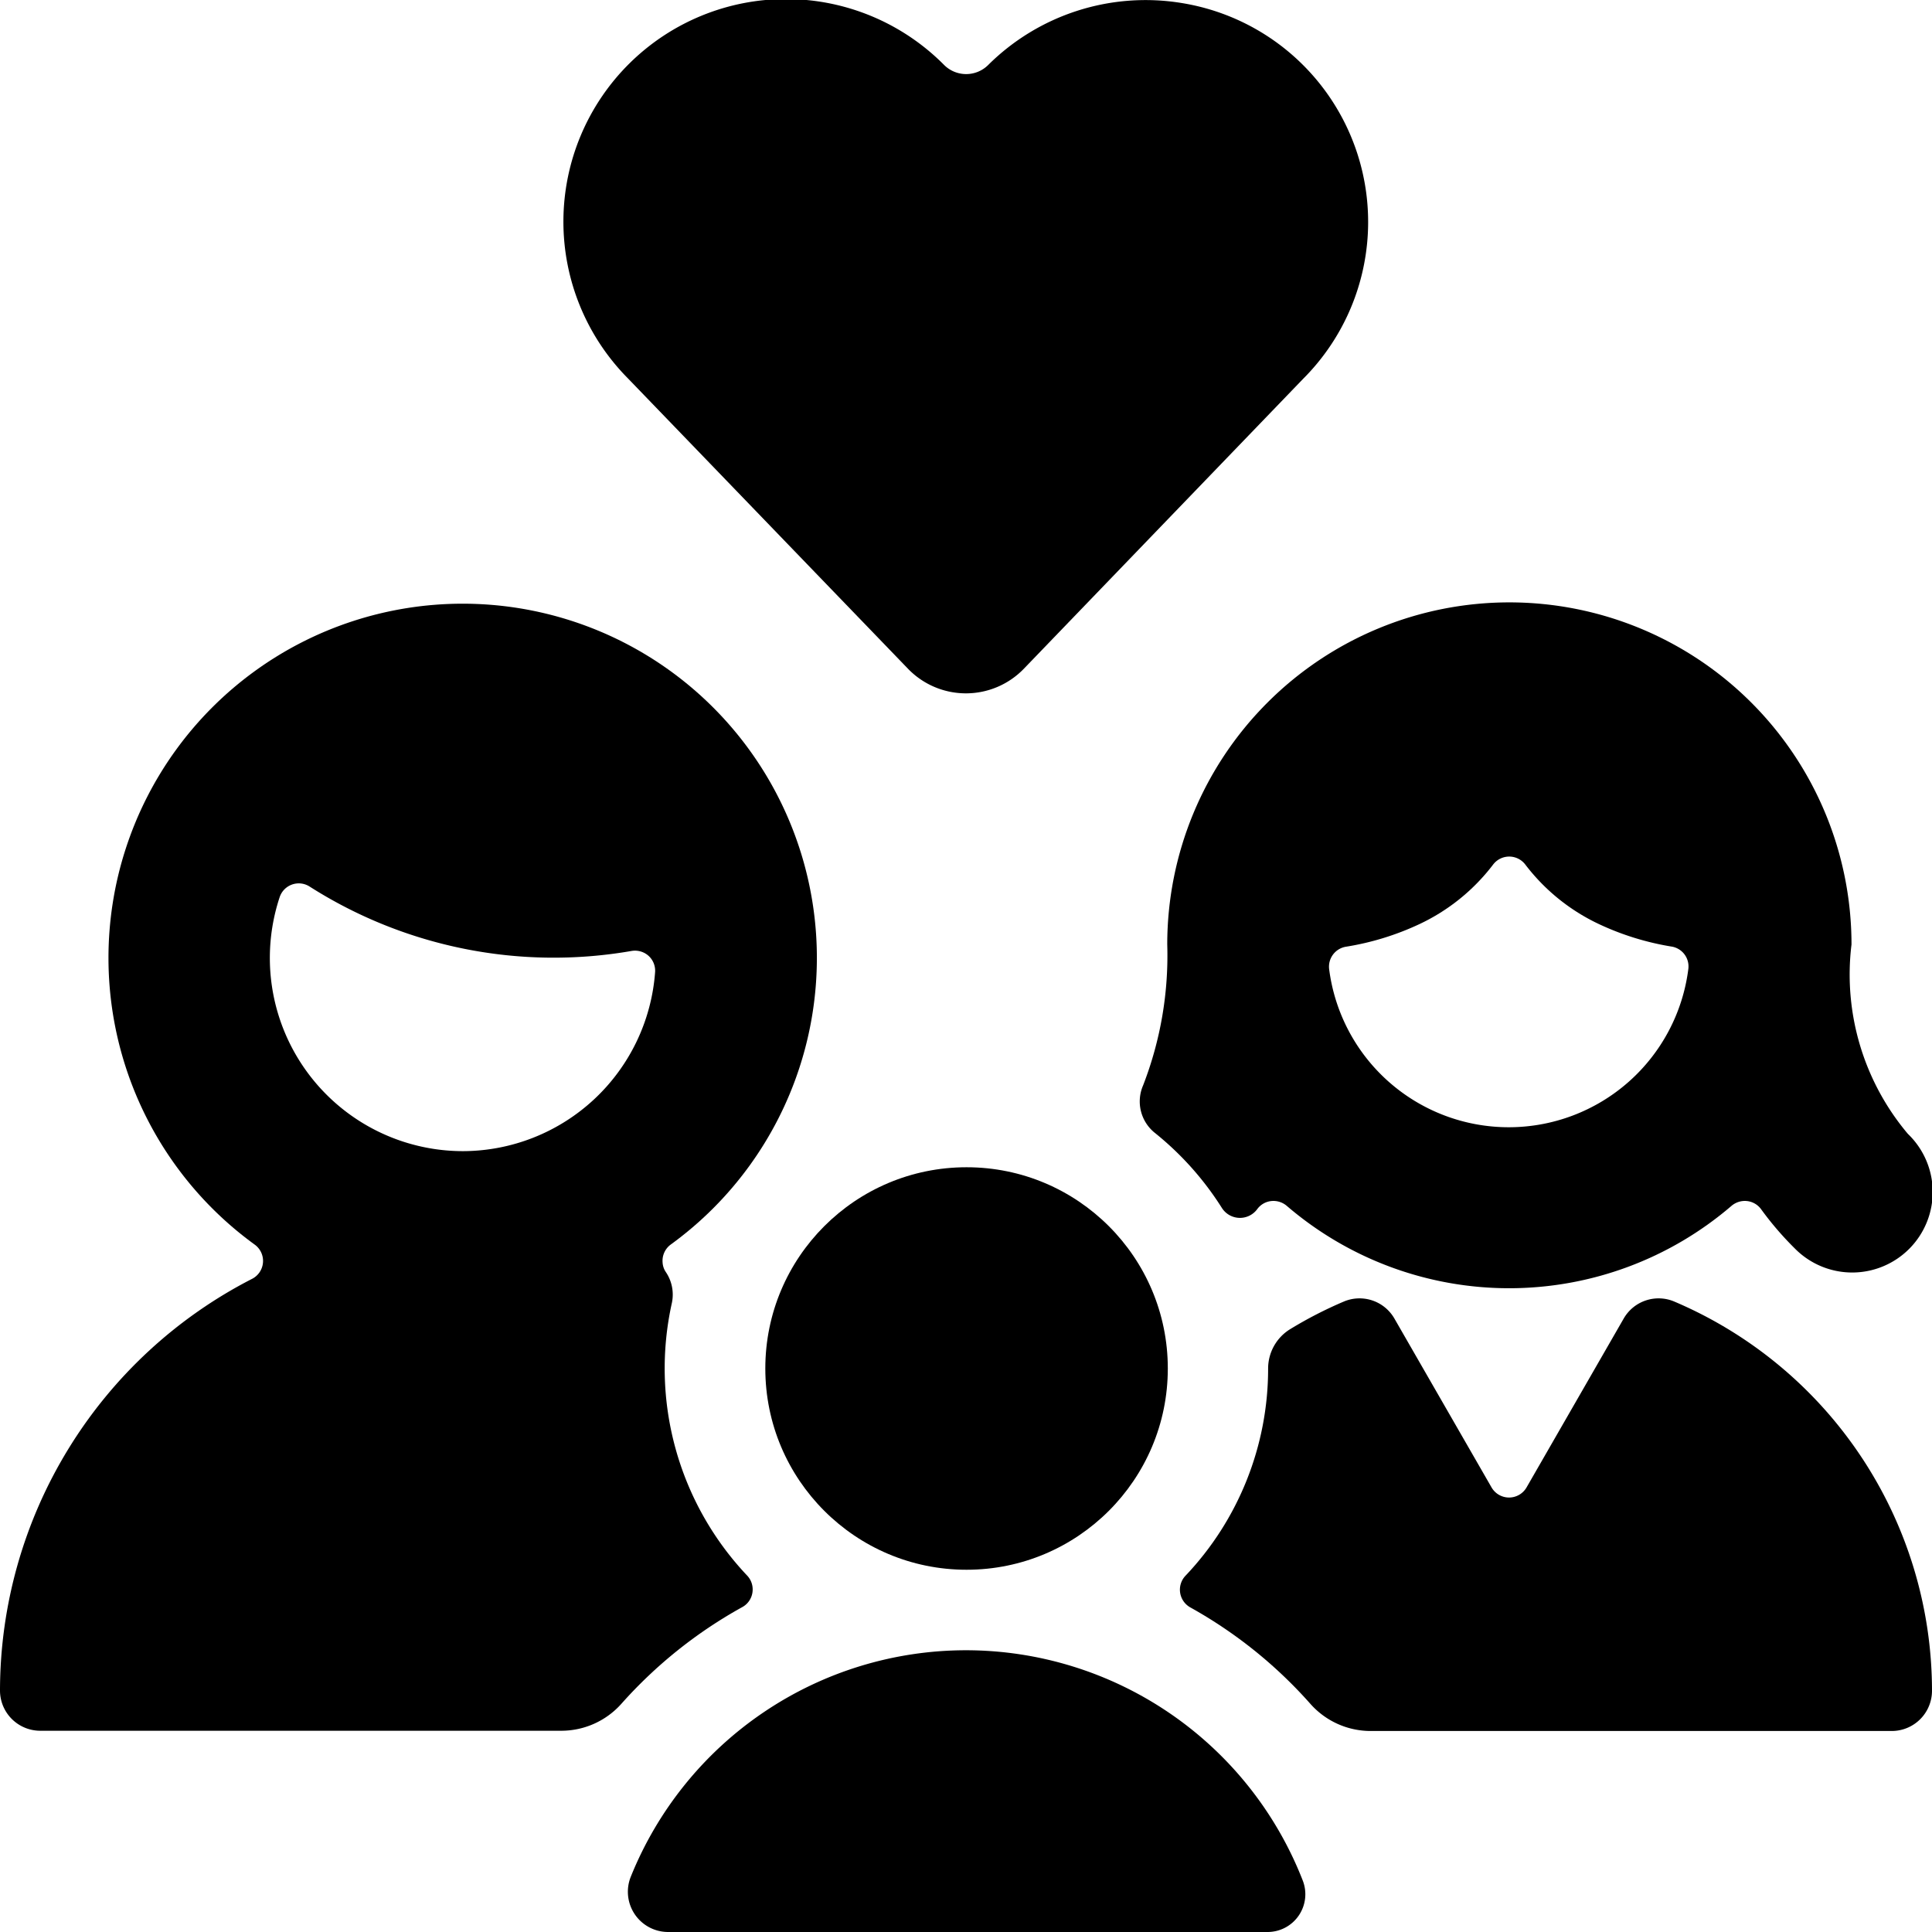 <svg xmlns="http://www.w3.org/2000/svg" viewBox="0 0 24 24"><title>family-heart</title><path d="M11.279,8.307a1,1,0,0,0,1.44,0l3.468-3.6A2.755,2.755,0,0,0,14.676.037a2.773,2.773,0,0,0-2.4.77.388.388,0,0,1-.548,0A2.763,2.763,0,0,0,7.8,4.7Z"/><path d="M9.347,19.783a.25.25,0,0,0-.065-.21,3.745,3.745,0,0,1-.936-3.386A.5.5,0,0,0,8.27,15.8a.232.232,0,0,1-.039-.117.25.25,0,0,1,.1-.222,4.4,4.4,0,1,0-5.167,0,.25.25,0,0,1-.032.425A5.754,5.754,0,0,0,0,21a.5.5,0,0,0,.5.5H6.972a1,1,0,0,0,.747-.335,5.7,5.7,0,0,1,1.5-1.2A.248.248,0,0,0,9.347,19.783ZM5.75,14.3a2.4,2.4,0,0,1-2.276-3.155.25.25,0,0,1,.372-.132,5.643,5.643,0,0,0,4,.8.253.253,0,0,1,.211.061.25.25,0,0,1,.081.2A2.4,2.4,0,0,1,5.75,14.3Z"/><path d="M20.8,16.169a.5.5,0,0,0-.629.209l-1.208,2.1a.251.251,0,0,1-.434,0l-1.208-2.1a.5.5,0,0,0-.629-.209,5.117,5.117,0,0,0-.663.341.574.574,0,0,0-.276.49,3.733,3.733,0,0,1-1.028,2.576.252.252,0,0,0,.06.391,5.676,5.676,0,0,1,1.494,1.2,1,1,0,0,0,.748.336H23.5A.5.5,0,0,0,24,21,5.258,5.258,0,0,0,20.8,16.169Z"/><path d="M12,20.5a4.491,4.491,0,0,0-4.164,2.813A.5.5,0,0,0,8.3,24h7.447a.469.469,0,0,0,.436-.64A4.493,4.493,0,0,0,12,20.5Z"/><circle cx="12.007" cy="17" r="2.5"/><path d="M14.5,11.733a4.459,4.459,0,0,1-.3,1.75.5.5,0,0,0,.146.59,3.784,3.784,0,0,1,.833.933.266.266,0,0,0,.439.014.248.248,0,0,1,.173-.1.256.256,0,0,1,.193.059,4.24,4.24,0,0,0,5.526,0,.256.256,0,0,1,.193-.059.25.25,0,0,1,.173.1,3.938,3.938,0,0,0,.418.487A1,1,0,1,0,23.7,14.085a3.07,3.07,0,0,1-.7-2.352,4.25,4.25,0,0,0-8.5,0Zm2.223.027a3.409,3.409,0,0,0,.909-.28,2.471,2.471,0,0,0,.916-.74.251.251,0,0,1,.4,0,2.471,2.471,0,0,0,.916.74,3.409,3.409,0,0,0,.909.28.25.25,0,0,1,.2.278,2.249,2.249,0,0,1-4.462,0A.251.251,0,0,1,16.723,11.76Z"/></svg>